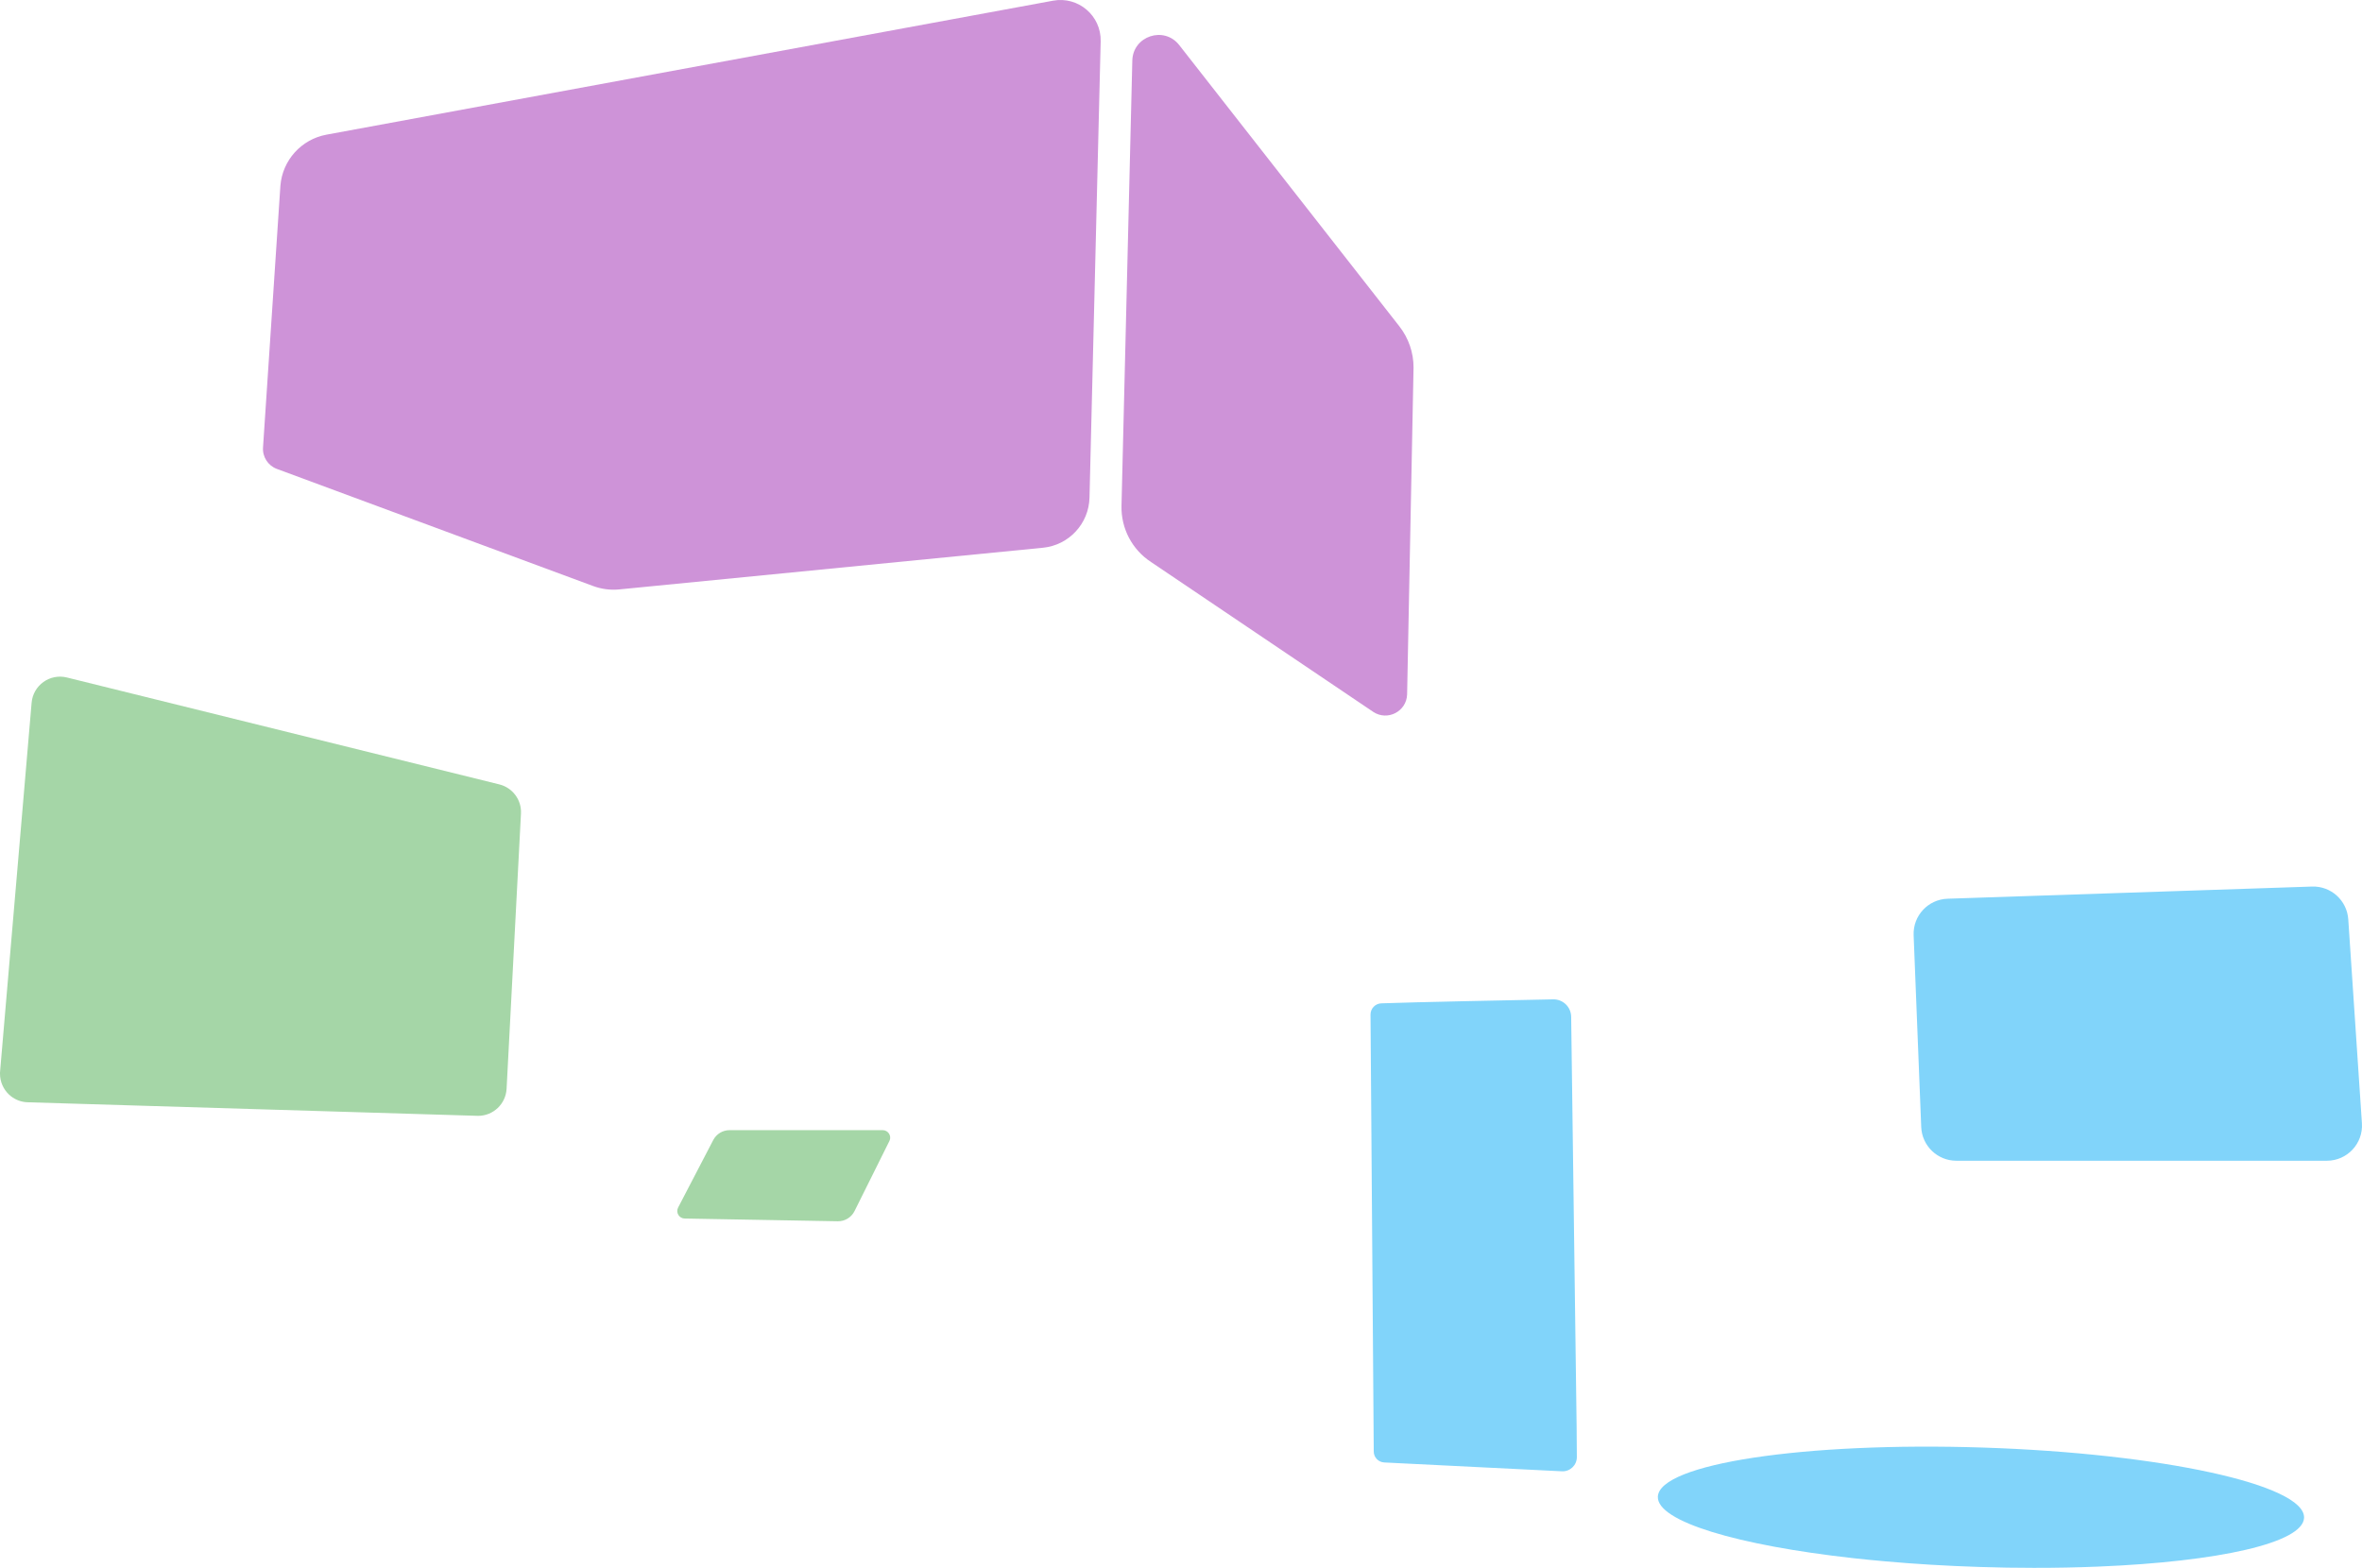 <?xml version="1.0" encoding="UTF-8"?>
<svg id="Layer_2" data-name="Layer 2" xmlns="http://www.w3.org/2000/svg" viewBox="0 0 906.32 601.74">
  <g id="Layer_2-2" data-name="Layer 2">
    <g>
      <g>
        <path d="m884.09,582.51c-.32,9.66-32.93,16.86-78.81,18.74-7.93.33-16.25.5-24.87.49-6.84,0-13.87-.11-21.04-.35-12.57-.4-24.7-1.14-36.11-2.16-4.1-.36-8.11-.76-12.02-1.19-44.43-4.93-75.42-14.09-75.11-23.58.41-12.65,56.25-21.11,124.72-18.89,68.48,2.23,123.65,14.29,123.24,26.94Z" fill="#81d4fa"/>
        <path d="m737.19,432.54l-2.91-73.6c-.3-7.48,5.54-13.76,13.02-14.01l139.84-4.67c7.27-.25,13.42,5.32,13.91,12.57l5.24,78.27c.53,7.79-5.65,14.39-13.45,14.39h-142.17c-7.24,0-13.19-5.72-13.48-12.95h0Z" fill="#81d4fa"/>
        <path d="m605.05,559.19c.03,3.14-2.6,5.65-5.73,5.49l-68.18-3.39c-2.24-.11-4.01-1.95-4.02-4.19l-.09-12.22h0l-1.15-155.47v-.05c.01-2.31,1.84-4.2,4.16-4.28,12.53-.46,50.37-1.22,65.93-1.53,3.75-.07,6.84,2.91,6.9,6.67l2.09,157.16c.04,4.83.07,8.84.09,11.81h0Z" fill="#81d4fa"/>
      </g>
      <g>
        <path d="m422.34,15.85l-4.29,175.14c-.24,9.99-7.89,18.24-17.83,19.23l-162.54,15.99c-3.48.35-7-.12-10.27-1.36l-121.24-44.91c-3.39-1.29-5.53-4.67-5.24-8.29l6.66-100.35c.78-9.79,8.03-17.84,17.69-19.62L404.08.26c9.65-1.78,18.5,5.77,18.26,15.59h0Z" fill="#ce93d8"/>
        <path d="m542.39,141.03l-2.47,125.5c-.22,6.52-7.49,10.29-12.95,6.72l-85.31-57.55c-7.26-4.74-11.54-12.9-11.33-21.57l4.15-170.88c.23-9.44,12.17-13.39,17.99-5.96l84.47,107.94c3.53,4.51,5.45,10.07,5.45,15.8Z" fill="#ce93d8"/>
      </g>
      <g>
        <path d="m199.9,312.26l-5.49,105.12-.03.49c-.3,5.82-5.1,10.36-10.88,10.39-.13,0-.26-.01-.39-.01l-172.48-5.2h-.05c-2.42-.08-4.62-.94-6.38-2.32-.27-.21-.53-.43-.78-.67-2.11-2.01-3.42-4.85-3.42-7.94v-.48c.02-.16.03-.31.04-.47l12.09-141.45c.57-6.71,7-11.32,13.54-9.7l165.92,41.03c5.1,1.26,8.59,5.96,8.31,11.21h0Z" fill="#a5d6a7"/>
        <path d="m341.27,437.92l-13.38,26.89c-1.21,2.44-3.72,3.96-6.43,3.91l-58.75-1.05c-2.14-.04-3.5-2.31-2.51-4.22l13.48-25.91c1.22-2.33,3.63-3.79,6.26-3.79h58.75c2.14,0,3.54,2.25,2.58,4.17h0Z" fill="#a5d6a7"/>
      </g>
    </g>
  </g>
</svg>